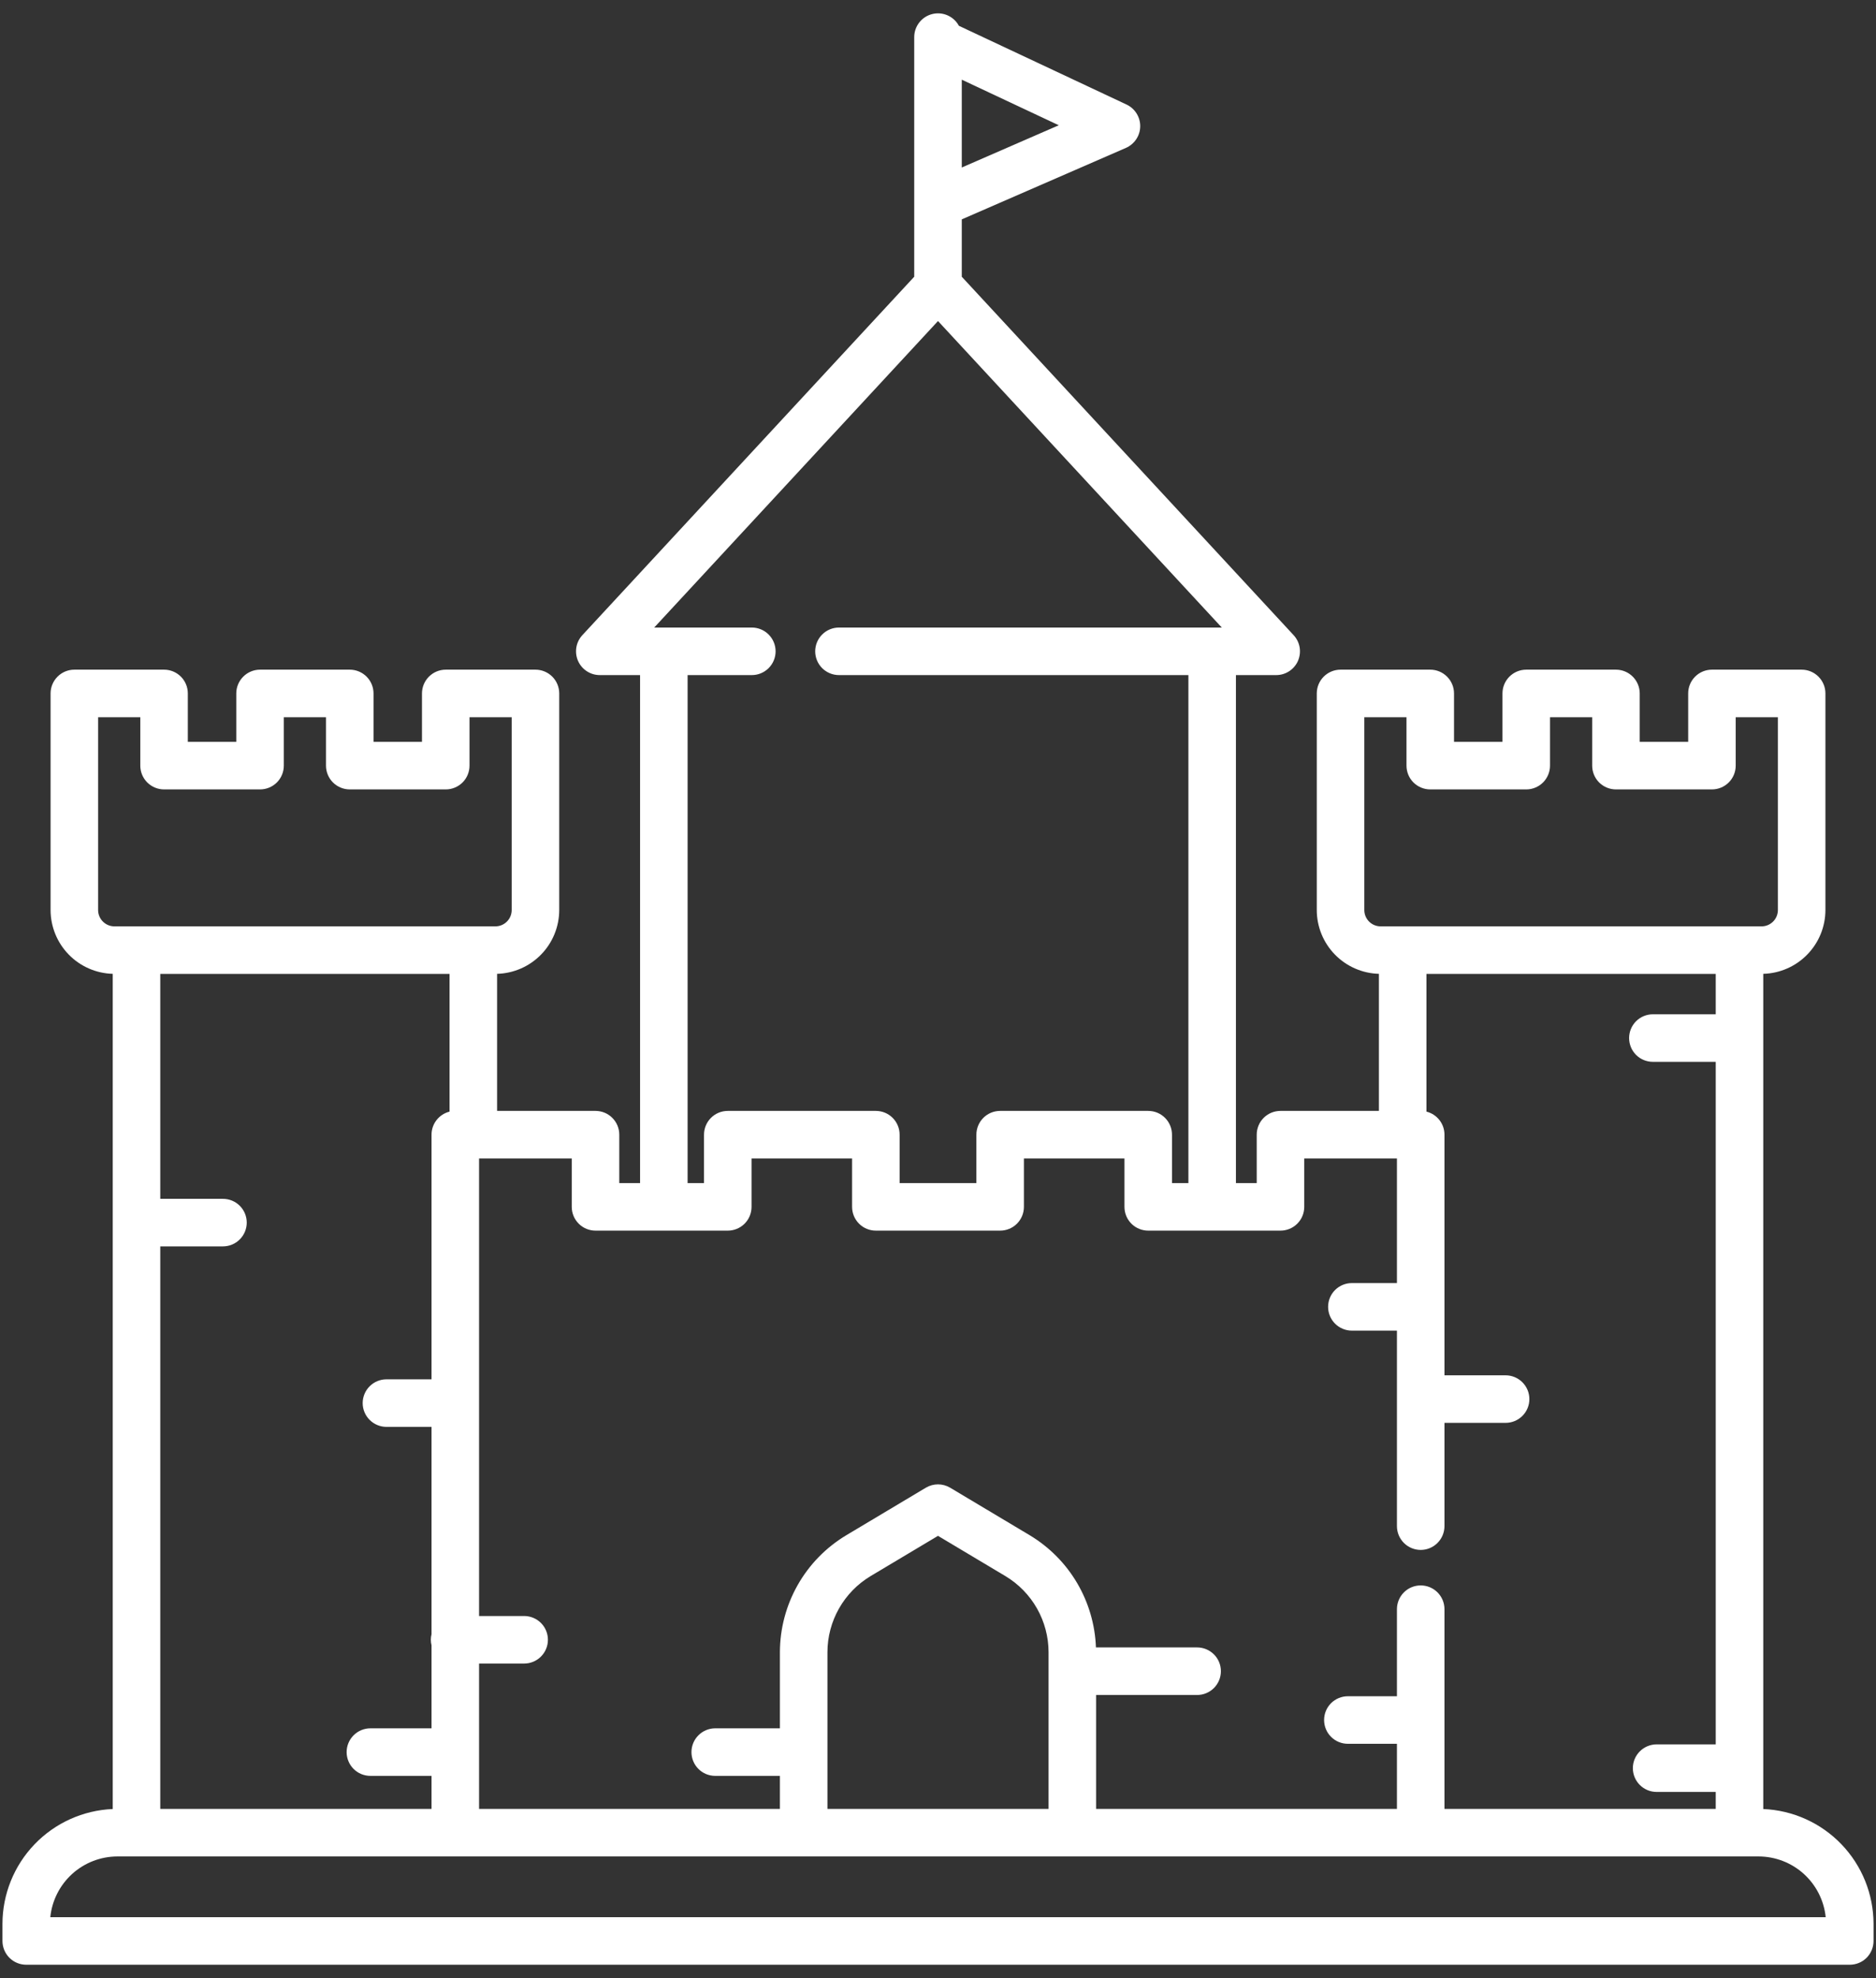 <svg width="74" height="78" viewBox="0 0 74 78" fill="none" xmlns="http://www.w3.org/2000/svg">
<rect x="0" y="0" width="74" height="78" fill="#333333" stroke="none"/>
<path d="M69.553 71.333V38.4C70.209 38.382 70.832 38.109 71.289 37.639C71.747 37.17 72.004 36.54 72.005 35.884V27.344C72.005 27.095 71.906 26.857 71.73 26.681C71.554 26.505 71.316 26.406 71.067 26.406H67.528C67.279 26.406 67.041 26.505 66.865 26.681C66.689 26.857 66.591 27.095 66.591 27.344V29.253H64.68V27.344C64.68 27.095 64.581 26.857 64.405 26.681C64.229 26.505 63.991 26.406 63.742 26.406H60.203C59.955 26.406 59.716 26.505 59.54 26.681C59.364 26.857 59.266 27.095 59.266 27.344V29.253H57.355V27.344C57.355 27.095 57.256 26.857 57.08 26.681C56.904 26.505 56.666 26.406 56.417 26.406H52.878C52.63 26.406 52.391 26.505 52.215 26.681C52.039 26.857 51.941 27.095 51.941 27.344V35.884C51.941 36.54 52.198 37.17 52.656 37.64C53.114 38.109 53.736 38.382 54.392 38.4V43.805H50.509C50.261 43.805 50.022 43.903 49.846 44.079C49.671 44.255 49.572 44.493 49.572 44.742V46.651H48.752V26.62H50.341C50.523 26.62 50.701 26.567 50.854 26.467C51.006 26.367 51.127 26.225 51.2 26.058C51.272 25.891 51.295 25.706 51.265 25.526C51.234 25.346 51.152 25.18 51.028 25.046L37.938 10.912V8.65L44.413 5.832C44.578 5.76 44.719 5.641 44.819 5.491C44.919 5.341 44.974 5.166 44.976 4.985C44.979 4.805 44.929 4.628 44.834 4.475C44.738 4.322 44.601 4.2 44.438 4.123L37.824 1.017C37.725 0.834 37.567 0.689 37.376 0.605C37.185 0.521 36.972 0.504 36.77 0.555C36.567 0.606 36.388 0.723 36.26 0.888C36.132 1.053 36.062 1.255 36.062 1.464V10.912L22.971 25.046C22.848 25.18 22.765 25.346 22.735 25.526C22.705 25.706 22.727 25.891 22.8 26.058C22.873 26.225 22.993 26.367 23.146 26.467C23.298 26.567 23.477 26.62 23.659 26.62H25.248V46.651H24.428V44.742C24.428 44.493 24.329 44.255 24.153 44.079C23.977 43.903 23.739 43.805 23.49 43.805H19.608V38.4C20.264 38.382 20.886 38.109 21.344 37.639C21.802 37.17 22.058 36.54 22.059 35.884V27.344C22.059 27.095 21.961 26.857 21.785 26.681C21.609 26.505 21.37 26.406 21.122 26.406H17.583C17.334 26.406 17.096 26.505 16.92 26.681C16.744 26.857 16.645 27.095 16.645 27.344V29.253H14.734V27.344C14.734 27.095 14.636 26.857 14.46 26.681C14.284 26.505 14.046 26.406 13.797 26.406H10.258C10.009 26.406 9.771 26.505 9.595 26.681C9.419 26.857 9.32 27.095 9.32 27.344V29.253H7.409V27.344C7.409 27.095 7.311 26.857 7.135 26.681C6.959 26.505 6.721 26.406 6.472 26.406H2.933C2.684 26.406 2.446 26.505 2.27 26.681C2.094 26.857 1.995 27.095 1.995 27.344V35.884C1.996 36.54 2.253 37.17 2.711 37.64C3.168 38.109 3.791 38.382 4.447 38.4V71.333C3.278 71.382 2.172 71.881 1.362 72.725C0.552 73.569 0.098 74.694 0.097 75.864V76.536C0.097 76.784 0.196 77.023 0.371 77.199C0.547 77.375 0.786 77.473 1.034 77.473H72.966C73.214 77.473 73.453 77.375 73.629 77.199C73.804 77.023 73.903 76.784 73.903 76.536V75.864C73.902 74.694 73.448 73.569 72.638 72.725C71.828 71.881 70.722 71.382 69.553 71.333V71.333ZM37.938 3.142L41.764 4.939L37.938 6.605V3.142ZM53.816 35.884V28.281H55.48V30.191C55.48 30.439 55.578 30.678 55.754 30.854C55.93 31.029 56.169 31.128 56.417 31.128H60.203C60.452 31.128 60.69 31.029 60.866 30.854C61.042 30.678 61.141 30.439 61.141 30.191V28.281H62.805V30.191C62.805 30.439 62.903 30.678 63.079 30.854C63.255 31.029 63.493 31.128 63.742 31.128H67.528C67.777 31.128 68.015 31.029 68.191 30.854C68.367 30.678 68.466 30.439 68.466 30.191V28.281H70.13V35.884C70.129 36.055 70.062 36.219 69.941 36.339C69.82 36.46 69.657 36.528 69.486 36.528H54.459C54.289 36.528 54.125 36.46 54.004 36.339C53.884 36.219 53.816 36.055 53.816 35.884V35.884ZM37 12.659L48.194 24.745H33.094C32.845 24.745 32.607 24.844 32.431 25.02C32.255 25.196 32.156 25.434 32.156 25.683C32.156 25.931 32.255 26.17 32.431 26.346C32.607 26.521 32.845 26.62 33.094 26.62H46.877V46.651H46.23V44.742C46.23 44.493 46.131 44.255 45.955 44.079C45.779 43.903 45.541 43.805 45.292 43.805H39.452C39.203 43.805 38.964 43.903 38.789 44.079C38.613 44.255 38.514 44.493 38.514 44.742V46.651H35.486V44.742C35.486 44.493 35.387 44.255 35.211 44.079C35.035 43.903 34.797 43.805 34.548 43.805H28.708C28.459 43.805 28.221 43.903 28.045 44.079C27.869 44.255 27.77 44.493 27.77 44.742V46.651H27.123V26.62H29.656C29.905 26.62 30.143 26.521 30.319 26.346C30.495 26.17 30.594 25.931 30.594 25.683C30.594 25.434 30.495 25.196 30.319 25.02C30.143 24.844 29.905 24.745 29.656 24.745H25.806L37 12.659ZM22.553 45.68V47.589C22.553 47.838 22.652 48.076 22.828 48.252C23.003 48.428 23.242 48.526 23.491 48.526H28.708C28.956 48.526 29.195 48.428 29.371 48.252C29.547 48.076 29.645 47.838 29.645 47.589V45.68H33.611V47.589C33.611 47.838 33.71 48.076 33.886 48.252C34.061 48.428 34.3 48.526 34.548 48.526H39.452C39.7 48.526 39.939 48.428 40.114 48.252C40.29 48.076 40.389 47.838 40.389 47.589V45.68H44.355V47.589C44.355 47.838 44.453 48.076 44.629 48.252C44.805 48.428 45.044 48.526 45.292 48.526H50.509C50.758 48.526 50.996 48.428 51.172 48.252C51.348 48.076 51.447 47.838 51.447 47.589V45.68H55.103V50.594H53.325C53.076 50.594 52.838 50.693 52.662 50.868C52.486 51.044 52.388 51.283 52.388 51.531C52.388 51.78 52.486 52.018 52.662 52.194C52.838 52.37 53.076 52.469 53.325 52.469H55.103V60.178C55.103 60.427 55.202 60.665 55.378 60.841C55.553 61.017 55.792 61.116 56.041 61.116C56.289 61.116 56.528 61.017 56.703 60.841C56.879 60.665 56.978 60.427 56.978 60.178V56.106H59.389C59.638 56.106 59.876 56.007 60.052 55.832C60.228 55.656 60.327 55.417 60.327 55.169C60.327 54.92 60.228 54.682 60.052 54.506C59.876 54.33 59.638 54.231 59.389 54.231H56.978V44.742C56.978 44.533 56.908 44.33 56.779 44.165C56.65 44.001 56.47 43.884 56.267 43.833V38.403H67.678V39.995H65.198C64.95 39.995 64.711 40.094 64.535 40.27C64.36 40.446 64.261 40.684 64.261 40.933C64.261 41.181 64.36 41.42 64.535 41.596C64.711 41.772 64.95 41.87 65.198 41.87H67.678V68.784H65.347C65.098 68.784 64.86 68.883 64.684 69.059C64.508 69.235 64.409 69.473 64.409 69.722C64.409 69.971 64.508 70.209 64.684 70.385C64.86 70.561 65.098 70.659 65.347 70.659H67.678V71.328H56.978V63.453C56.978 63.204 56.879 62.966 56.703 62.79C56.528 62.614 56.289 62.516 56.041 62.516C55.792 62.516 55.553 62.614 55.378 62.79C55.202 62.966 55.103 63.204 55.103 63.453V66.886H53.167C52.919 66.886 52.68 66.985 52.504 67.16C52.328 67.336 52.23 67.575 52.23 67.823C52.23 68.072 52.328 68.311 52.504 68.486C52.68 68.662 52.919 68.761 53.167 68.761H55.103V71.328H43.236V66.836H47.222C47.471 66.836 47.709 66.737 47.885 66.561C48.061 66.385 48.159 66.147 48.159 65.898C48.159 65.65 48.061 65.411 47.885 65.236C47.709 65.06 47.471 64.961 47.222 64.961H43.23C43.197 64.065 42.941 63.191 42.486 62.419C42.031 61.647 41.389 61.001 40.621 60.539L37.481 58.664C37.335 58.577 37.169 58.531 37 58.531C36.831 58.531 36.665 58.577 36.519 58.664L33.379 60.539C32.583 61.017 31.924 61.692 31.466 62.499C31.008 63.307 30.766 64.219 30.764 65.147V68.151H28.212C27.964 68.151 27.725 68.25 27.55 68.426C27.374 68.602 27.275 68.84 27.275 69.089C27.275 69.338 27.374 69.576 27.55 69.752C27.725 69.928 27.964 70.026 28.212 70.026H30.764V71.328H18.897V65.597H20.675C20.924 65.597 21.162 65.498 21.338 65.322C21.514 65.146 21.613 64.908 21.613 64.659C21.613 64.411 21.514 64.172 21.338 63.996C21.162 63.821 20.924 63.722 20.675 63.722H18.897V45.68H22.553ZM41.361 65.147V71.328H32.639V65.147C32.64 64.543 32.797 63.95 33.096 63.424C33.394 62.899 33.822 62.46 34.34 62.149L37 60.561L39.66 62.149C40.178 62.46 40.607 62.899 40.905 63.424C41.203 63.95 41.36 64.543 41.361 65.147V65.147ZM3.87 35.884V28.281H5.534V30.191C5.534 30.439 5.633 30.678 5.809 30.854C5.985 31.029 6.223 31.128 6.472 31.128H10.258C10.506 31.128 10.745 31.029 10.921 30.854C11.097 30.678 11.195 30.439 11.195 30.191V28.281H12.859V30.191C12.859 30.439 12.958 30.678 13.134 30.854C13.31 31.029 13.548 31.128 13.797 31.128H17.583C17.831 31.128 18.07 31.029 18.246 30.854C18.422 30.678 18.52 30.439 18.52 30.191V28.281H20.184V35.884C20.184 36.055 20.116 36.219 19.996 36.339C19.875 36.46 19.711 36.528 19.541 36.528H4.514C4.343 36.528 4.18 36.46 4.059 36.339C3.938 36.219 3.87 36.055 3.87 35.884V35.884ZM15.244 56.264H17.022V64.441C16.986 64.585 16.986 64.734 17.022 64.877V68.151H14.611C14.362 68.151 14.124 68.25 13.948 68.426C13.772 68.602 13.673 68.84 13.673 69.089C13.673 69.338 13.772 69.576 13.948 69.752C14.124 69.928 14.362 70.026 14.611 70.026H17.022V71.328H6.322V49.147H8.795C9.044 49.147 9.282 49.048 9.458 48.872C9.634 48.696 9.733 48.458 9.733 48.209C9.733 47.961 9.634 47.722 9.458 47.546C9.282 47.371 9.044 47.272 8.795 47.272H6.322V38.403H17.733V43.833C17.53 43.884 17.35 44.001 17.221 44.165C17.092 44.33 17.022 44.533 17.022 44.742V54.389H15.244C14.995 54.389 14.757 54.488 14.581 54.664C14.405 54.839 14.306 55.078 14.306 55.327C14.306 55.575 14.405 55.814 14.581 55.989C14.757 56.165 14.995 56.264 15.244 56.264V56.264ZM1.984 75.598C2.051 74.942 2.359 74.334 2.848 73.891C3.337 73.449 3.973 73.204 4.633 73.203H69.367C70.027 73.204 70.663 73.449 71.152 73.891C71.641 74.334 71.949 74.942 72.016 75.598H1.984Z" fill="white"/>
</svg>
